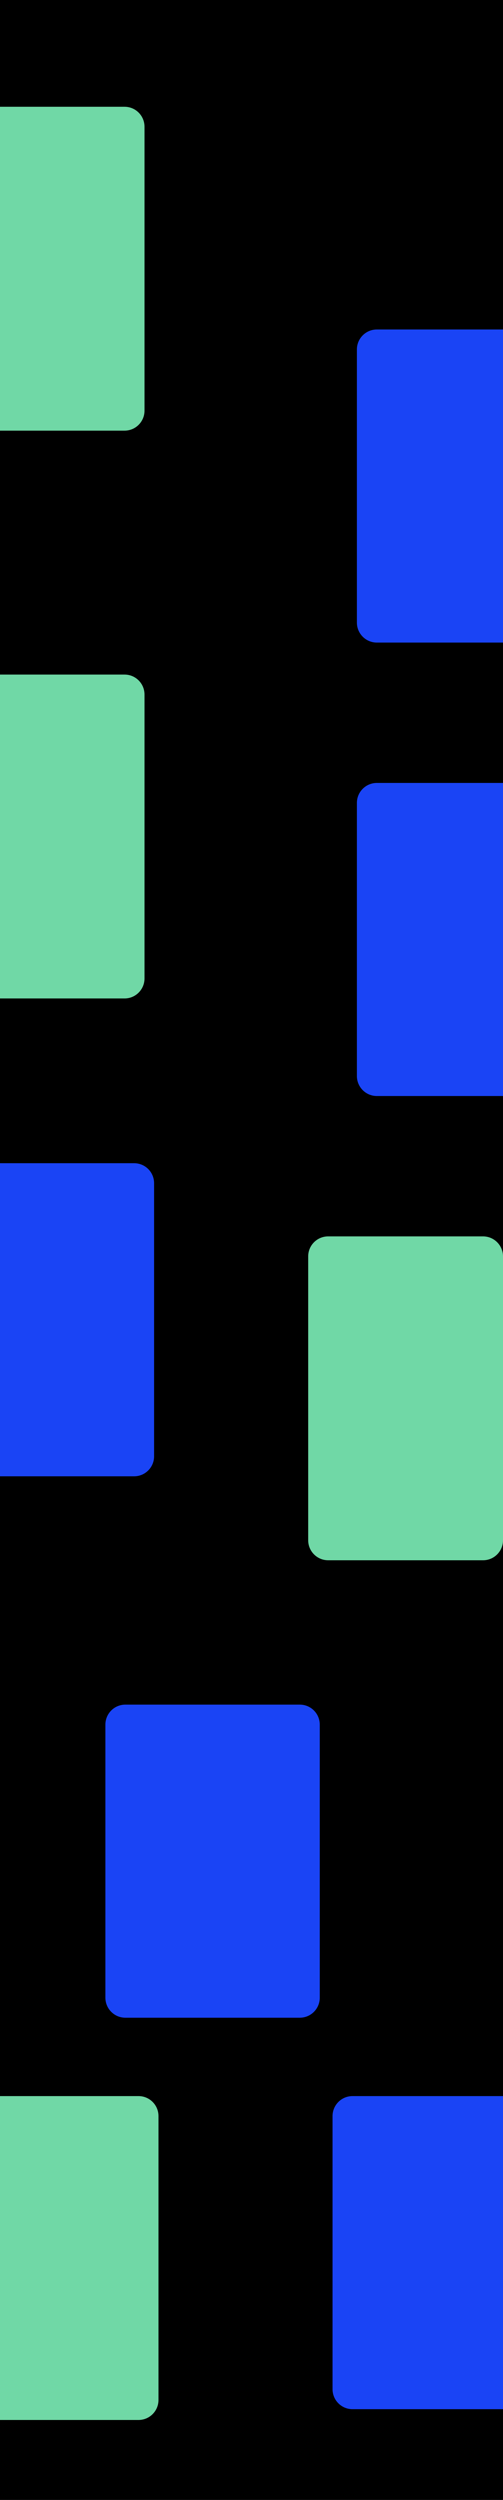 <svg width="1260" height="6252" viewBox="0 0 1260 6252" fill="none" xmlns="http://www.w3.org/2000/svg">
<g clip-path="url(#clip0_11_365)">
<rect width="1260" height="6252" fill="black"/>
<path d="M337.93 5365.06C337.93 5364.7 337.806 5364.39 337.559 5364.12C337.324 5363.85 336.908 5363.6 336.309 5363.38C335.71 5363.15 334.87 5362.91 333.789 5362.68C332.76 5362.46 331.79 5362.17 330.879 5361.8C329.98 5361.44 329.193 5360.99 328.516 5360.47C327.839 5359.95 327.305 5359.33 326.914 5358.62C326.536 5357.9 326.348 5357.08 326.348 5356.16C326.348 5355.26 326.536 5354.41 326.914 5353.62C327.305 5352.81 327.871 5352.1 328.613 5351.49C329.368 5350.86 330.286 5350.38 331.367 5350.02C332.448 5349.66 333.678 5349.48 335.059 5349.48C336.96 5349.48 338.6 5349.77 339.98 5350.36C341.361 5350.93 342.422 5351.74 343.164 5352.78C343.919 5353.81 344.297 5355 344.297 5356.35H337.715C337.715 5355.82 337.624 5355.36 337.441 5354.98C337.272 5354.61 336.992 5354.32 336.602 5354.12C336.211 5353.92 335.69 5353.81 335.039 5353.81C334.583 5353.81 334.167 5353.9 333.789 5354.07C333.424 5354.24 333.132 5354.47 332.91 5354.77C332.689 5355.07 332.578 5355.42 332.578 5355.82C332.578 5356.11 332.643 5356.37 332.773 5356.61C332.917 5356.83 333.132 5357.04 333.418 5357.23C333.704 5357.41 334.069 5357.58 334.512 5357.74C334.954 5357.88 335.488 5358.01 336.113 5358.13C337.533 5358.39 338.861 5358.76 340.098 5359.24C341.335 5359.72 342.337 5360.41 343.105 5361.29C343.887 5362.18 344.277 5363.37 344.277 5364.87C344.277 5365.8 344.062 5366.67 343.633 5367.46C343.203 5368.25 342.585 5368.94 341.777 5369.54C340.97 5370.12 340 5370.58 338.867 5370.9C337.734 5371.23 336.458 5371.39 335.039 5371.39C333.021 5371.39 331.315 5371.03 329.922 5370.32C328.529 5369.59 327.474 5368.68 326.758 5367.58C326.055 5366.48 325.703 5365.36 325.703 5364.22H331.836C331.862 5364.87 332.018 5365.41 332.305 5365.82C332.604 5366.24 333.001 5366.55 333.496 5366.74C333.991 5366.94 334.564 5367.04 335.215 5367.04C335.814 5367.04 336.309 5366.95 336.699 5366.78C337.103 5366.61 337.409 5366.38 337.617 5366.1C337.826 5365.8 337.93 5365.45 337.93 5365.06ZM358.438 5365.06C358.438 5364.7 358.314 5364.39 358.066 5364.12C357.832 5363.85 357.415 5363.6 356.816 5363.38C356.217 5363.15 355.378 5362.91 354.297 5362.68C353.268 5362.46 352.298 5362.17 351.387 5361.8C350.488 5361.44 349.701 5360.99 349.023 5360.47C348.346 5359.95 347.812 5359.33 347.422 5358.62C347.044 5357.9 346.855 5357.08 346.855 5356.16C346.855 5355.26 347.044 5354.41 347.422 5353.62C347.812 5352.81 348.379 5352.1 349.121 5351.49C349.876 5350.86 350.794 5350.38 351.875 5350.02C352.956 5349.66 354.186 5349.48 355.566 5349.48C357.467 5349.48 359.108 5349.77 360.488 5350.36C361.868 5350.93 362.93 5351.74 363.672 5352.78C364.427 5353.81 364.805 5355 364.805 5356.35H358.223C358.223 5355.82 358.132 5355.36 357.949 5354.98C357.78 5354.61 357.5 5354.32 357.109 5354.12C356.719 5353.92 356.198 5353.81 355.547 5353.81C355.091 5353.81 354.674 5353.9 354.297 5354.07C353.932 5354.24 353.639 5354.47 353.418 5354.77C353.197 5355.07 353.086 5355.42 353.086 5355.82C353.086 5356.11 353.151 5356.37 353.281 5356.61C353.424 5356.83 353.639 5357.04 353.926 5357.23C354.212 5357.41 354.577 5357.58 355.02 5357.74C355.462 5357.88 355.996 5358.01 356.621 5358.13C358.04 5358.39 359.368 5358.76 360.605 5359.24C361.842 5359.72 362.845 5360.41 363.613 5361.29C364.395 5362.18 364.785 5363.37 364.785 5364.87C364.785 5365.8 364.57 5366.67 364.141 5367.46C363.711 5368.25 363.092 5368.94 362.285 5369.54C361.478 5370.12 360.508 5370.58 359.375 5370.9C358.242 5371.23 356.966 5371.39 355.547 5371.39C353.529 5371.39 351.823 5371.03 350.43 5370.32C349.036 5369.59 347.982 5368.68 347.266 5367.58C346.562 5366.48 346.211 5365.36 346.211 5364.22H352.344C352.37 5364.87 352.526 5365.41 352.812 5365.82C353.112 5366.24 353.509 5366.55 354.004 5366.74C354.499 5366.94 355.072 5367.04 355.723 5367.04C356.322 5367.04 356.816 5366.95 357.207 5366.78C357.611 5366.61 357.917 5366.38 358.125 5366.1C358.333 5365.8 358.438 5365.45 358.438 5365.06ZM380.02 5366.16V5341H386.641V5371H380.703L380.02 5366.16ZM367.051 5360.69V5360.28C367.051 5358.68 367.227 5357.22 367.578 5355.9C367.93 5354.57 368.451 5353.43 369.141 5352.48C369.831 5351.52 370.69 5350.78 371.719 5350.26C372.747 5349.74 373.932 5349.48 375.273 5349.48C376.471 5349.48 377.52 5349.76 378.418 5350.32C379.316 5350.86 380.085 5351.63 380.723 5352.62C381.361 5353.61 381.882 5354.77 382.285 5356.1C382.689 5357.41 382.995 5358.83 383.203 5360.36V5360.84C382.995 5362.28 382.689 5363.63 382.285 5364.91C381.882 5366.17 381.361 5367.29 380.723 5368.27C380.085 5369.24 379.31 5370.01 378.398 5370.57C377.5 5371.12 376.445 5371.39 375.234 5371.39C373.893 5371.39 372.708 5371.12 371.68 5370.59C370.664 5370.06 369.811 5369.31 369.121 5368.34C368.444 5367.38 367.93 5366.25 367.578 5364.95C367.227 5363.64 367.051 5362.22 367.051 5360.69ZM373.633 5360.28V5360.69C373.633 5361.48 373.685 5362.22 373.789 5362.89C373.893 5363.57 374.069 5364.17 374.316 5364.69C374.577 5365.2 374.915 5365.6 375.332 5365.88C375.762 5366.17 376.289 5366.31 376.914 5366.31C377.76 5366.31 378.457 5366.11 379.004 5365.71C379.564 5365.3 379.974 5364.73 380.234 5363.99C380.508 5363.25 380.625 5362.37 380.586 5361.37V5359.83C380.612 5358.97 380.553 5358.21 380.41 5357.56C380.267 5356.9 380.039 5356.35 379.727 5355.9C379.427 5355.46 379.043 5355.13 378.574 5354.91C378.118 5354.67 377.578 5354.55 376.953 5354.55C376.341 5354.55 375.82 5354.7 375.391 5354.98C374.974 5355.27 374.635 5355.67 374.375 5356.2C374.115 5356.7 373.926 5357.31 373.809 5358.01C373.691 5358.7 373.633 5359.46 373.633 5360.28ZM401.445 5365.06C401.445 5364.7 401.322 5364.39 401.074 5364.12C400.84 5363.85 400.423 5363.6 399.824 5363.38C399.225 5363.15 398.385 5362.91 397.305 5362.68C396.276 5362.46 395.306 5362.17 394.395 5361.8C393.496 5361.44 392.708 5360.99 392.031 5360.47C391.354 5359.95 390.82 5359.33 390.43 5358.62C390.052 5357.9 389.863 5357.08 389.863 5356.16C389.863 5355.26 390.052 5354.41 390.43 5353.62C390.82 5352.81 391.387 5352.1 392.129 5351.49C392.884 5350.86 393.802 5350.38 394.883 5350.02C395.964 5349.66 397.194 5349.48 398.574 5349.48C400.475 5349.48 402.116 5349.77 403.496 5350.36C404.876 5350.93 405.938 5351.74 406.68 5352.78C407.435 5353.81 407.812 5355 407.812 5356.35H401.23C401.23 5355.82 401.139 5355.36 400.957 5354.98C400.788 5354.61 400.508 5354.32 400.117 5354.12C399.727 5353.92 399.206 5353.81 398.555 5353.81C398.099 5353.81 397.682 5353.9 397.305 5354.07C396.94 5354.24 396.647 5354.47 396.426 5354.77C396.204 5355.07 396.094 5355.42 396.094 5355.82C396.094 5356.11 396.159 5356.37 396.289 5356.61C396.432 5356.83 396.647 5357.04 396.934 5357.23C397.22 5357.41 397.585 5357.58 398.027 5357.74C398.47 5357.88 399.004 5358.01 399.629 5358.13C401.048 5358.39 402.376 5358.76 403.613 5359.24C404.85 5359.72 405.853 5360.41 406.621 5361.29C407.402 5362.18 407.793 5363.37 407.793 5364.87C407.793 5365.8 407.578 5366.67 407.148 5367.46C406.719 5368.25 406.1 5368.94 405.293 5369.54C404.486 5370.12 403.516 5370.58 402.383 5370.9C401.25 5371.23 399.974 5371.39 398.555 5371.39C396.536 5371.39 394.831 5371.03 393.438 5370.32C392.044 5369.59 390.99 5368.68 390.273 5367.58C389.57 5366.48 389.219 5365.36 389.219 5364.22H395.352C395.378 5364.87 395.534 5365.41 395.82 5365.82C396.12 5366.24 396.517 5366.55 397.012 5366.74C397.507 5366.94 398.079 5367.04 398.73 5367.04C399.329 5367.04 399.824 5366.95 400.215 5366.78C400.618 5366.61 400.924 5366.38 401.133 5366.1C401.341 5365.8 401.445 5365.45 401.445 5365.06ZM423.027 5366.16V5341H429.648V5371H423.711L423.027 5366.16ZM410.059 5360.69V5360.28C410.059 5358.68 410.234 5357.22 410.586 5355.9C410.938 5354.57 411.458 5353.43 412.148 5352.48C412.839 5351.52 413.698 5350.78 414.727 5350.26C415.755 5349.74 416.94 5349.48 418.281 5349.48C419.479 5349.48 420.527 5349.76 421.426 5350.32C422.324 5350.86 423.092 5351.63 423.73 5352.62C424.368 5353.61 424.889 5354.77 425.293 5356.1C425.697 5357.41 426.003 5358.83 426.211 5360.36V5360.84C426.003 5362.28 425.697 5363.63 425.293 5364.91C424.889 5366.17 424.368 5367.29 423.73 5368.27C423.092 5369.24 422.318 5370.01 421.406 5370.57C420.508 5371.12 419.453 5371.39 418.242 5371.39C416.901 5371.39 415.716 5371.12 414.688 5370.59C413.672 5370.06 412.819 5369.31 412.129 5368.34C411.452 5367.38 410.938 5366.25 410.586 5364.95C410.234 5363.64 410.059 5362.22 410.059 5360.69ZM416.641 5360.28V5360.69C416.641 5361.48 416.693 5362.22 416.797 5362.89C416.901 5363.57 417.077 5364.17 417.324 5364.69C417.585 5365.2 417.923 5365.6 418.34 5365.88C418.77 5366.17 419.297 5366.31 419.922 5366.31C420.768 5366.31 421.465 5366.11 422.012 5365.71C422.572 5365.3 422.982 5364.73 423.242 5363.99C423.516 5363.25 423.633 5362.37 423.594 5361.37V5359.83C423.62 5358.97 423.561 5358.21 423.418 5357.56C423.275 5356.9 423.047 5356.35 422.734 5355.9C422.435 5355.46 422.051 5355.13 421.582 5354.91C421.126 5354.67 420.586 5354.55 419.961 5354.55C419.349 5354.55 418.828 5354.7 418.398 5354.98C417.982 5355.27 417.643 5355.67 417.383 5356.2C417.122 5356.7 416.934 5357.31 416.816 5358.01C416.699 5358.7 416.641 5359.46 416.641 5360.28ZM444.453 5365.06C444.453 5364.7 444.329 5364.39 444.082 5364.12C443.848 5363.85 443.431 5363.6 442.832 5363.38C442.233 5363.15 441.393 5362.91 440.312 5362.68C439.284 5362.46 438.314 5362.17 437.402 5361.8C436.504 5361.44 435.716 5360.99 435.039 5360.47C434.362 5359.95 433.828 5359.33 433.438 5358.62C433.06 5357.9 432.871 5357.08 432.871 5356.16C432.871 5355.26 433.06 5354.41 433.438 5353.62C433.828 5352.81 434.395 5352.1 435.137 5351.49C435.892 5350.86 436.81 5350.38 437.891 5350.02C438.971 5349.66 440.202 5349.48 441.582 5349.48C443.483 5349.48 445.124 5349.77 446.504 5350.36C447.884 5350.93 448.945 5351.74 449.688 5352.78C450.443 5353.81 450.82 5355 450.82 5356.35H444.238C444.238 5355.82 444.147 5355.36 443.965 5354.98C443.796 5354.61 443.516 5354.32 443.125 5354.12C442.734 5353.92 442.214 5353.81 441.562 5353.81C441.107 5353.81 440.69 5353.9 440.312 5354.07C439.948 5354.24 439.655 5354.47 439.434 5354.77C439.212 5355.07 439.102 5355.42 439.102 5355.82C439.102 5356.11 439.167 5356.37 439.297 5356.61C439.44 5356.83 439.655 5357.04 439.941 5357.23C440.228 5357.41 440.592 5357.58 441.035 5357.74C441.478 5357.88 442.012 5358.01 442.637 5358.13C444.056 5358.39 445.384 5358.76 446.621 5359.24C447.858 5359.72 448.861 5360.41 449.629 5361.29C450.41 5362.18 450.801 5363.37 450.801 5364.87C450.801 5365.8 450.586 5366.67 450.156 5367.46C449.727 5368.25 449.108 5368.94 448.301 5369.54C447.493 5370.12 446.523 5370.58 445.391 5370.9C444.258 5371.23 442.982 5371.39 441.562 5371.39C439.544 5371.39 437.839 5371.03 436.445 5370.32C435.052 5369.59 433.997 5368.68 433.281 5367.58C432.578 5366.48 432.227 5365.36 432.227 5364.22H438.359C438.385 5364.87 438.542 5365.41 438.828 5365.82C439.128 5366.24 439.525 5366.55 440.02 5366.74C440.514 5366.94 441.087 5367.04 441.738 5367.04C442.337 5367.04 442.832 5366.95 443.223 5366.78C443.626 5366.61 443.932 5366.38 444.141 5366.1C444.349 5365.8 444.453 5365.45 444.453 5365.06ZM466.035 5366.16V5341H472.656V5371H466.719L466.035 5366.16ZM453.066 5360.69V5360.28C453.066 5358.68 453.242 5357.22 453.594 5355.9C453.945 5354.57 454.466 5353.43 455.156 5352.48C455.846 5351.52 456.706 5350.78 457.734 5350.26C458.763 5349.74 459.948 5349.48 461.289 5349.48C462.487 5349.48 463.535 5349.76 464.434 5350.32C465.332 5350.86 466.1 5351.63 466.738 5352.62C467.376 5353.61 467.897 5354.77 468.301 5356.1C468.704 5357.41 469.01 5358.83 469.219 5360.36V5360.84C469.01 5362.28 468.704 5363.63 468.301 5364.91C467.897 5366.17 467.376 5367.29 466.738 5368.27C466.1 5369.24 465.326 5370.01 464.414 5370.57C463.516 5371.12 462.461 5371.39 461.25 5371.39C459.909 5371.39 458.724 5371.12 457.695 5370.59C456.68 5370.06 455.827 5369.31 455.137 5368.34C454.46 5367.38 453.945 5366.25 453.594 5364.95C453.242 5363.64 453.066 5362.22 453.066 5360.69ZM459.648 5360.28V5360.69C459.648 5361.48 459.701 5362.22 459.805 5362.89C459.909 5363.57 460.085 5364.17 460.332 5364.69C460.592 5365.2 460.931 5365.6 461.348 5365.88C461.777 5366.17 462.305 5366.31 462.93 5366.31C463.776 5366.31 464.473 5366.11 465.02 5365.71C465.579 5365.3 465.99 5364.73 466.25 5363.99C466.523 5363.25 466.641 5362.37 466.602 5361.37V5359.83C466.628 5358.97 466.569 5358.21 466.426 5357.56C466.283 5356.9 466.055 5356.35 465.742 5355.9C465.443 5355.46 465.059 5355.13 464.59 5354.91C464.134 5354.67 463.594 5354.55 462.969 5354.55C462.357 5354.55 461.836 5354.7 461.406 5354.98C460.99 5355.27 460.651 5355.67 460.391 5356.2C460.13 5356.7 459.941 5357.31 459.824 5358.01C459.707 5358.7 459.648 5359.46 459.648 5360.28ZM488.535 5366.16V5341H495.156V5371H489.219L488.535 5366.16ZM475.566 5360.69V5360.28C475.566 5358.68 475.742 5357.22 476.094 5355.9C476.445 5354.57 476.966 5353.43 477.656 5352.48C478.346 5351.52 479.206 5350.78 480.234 5350.26C481.263 5349.74 482.448 5349.48 483.789 5349.48C484.987 5349.48 486.035 5349.76 486.934 5350.32C487.832 5350.86 488.6 5351.63 489.238 5352.62C489.876 5353.61 490.397 5354.77 490.801 5356.1C491.204 5357.41 491.51 5358.83 491.719 5360.36V5360.84C491.51 5362.28 491.204 5363.63 490.801 5364.91C490.397 5366.17 489.876 5367.29 489.238 5368.27C488.6 5369.24 487.826 5370.01 486.914 5370.57C486.016 5371.12 484.961 5371.39 483.75 5371.39C482.409 5371.39 481.224 5371.12 480.195 5370.59C479.18 5370.06 478.327 5369.31 477.637 5368.34C476.96 5367.38 476.445 5366.25 476.094 5364.95C475.742 5363.64 475.566 5362.22 475.566 5360.69ZM482.148 5360.28V5360.69C482.148 5361.48 482.201 5362.22 482.305 5362.89C482.409 5363.57 482.585 5364.17 482.832 5364.69C483.092 5365.2 483.431 5365.6 483.848 5365.88C484.277 5366.17 484.805 5366.31 485.43 5366.31C486.276 5366.31 486.973 5366.11 487.52 5365.71C488.079 5365.3 488.49 5364.73 488.75 5363.99C489.023 5363.25 489.141 5362.37 489.102 5361.37V5359.83C489.128 5358.97 489.069 5358.21 488.926 5357.56C488.783 5356.9 488.555 5356.35 488.242 5355.9C487.943 5355.46 487.559 5355.13 487.09 5354.91C486.634 5354.67 486.094 5354.55 485.469 5354.55C484.857 5354.55 484.336 5354.7 483.906 5354.98C483.49 5355.27 483.151 5355.67 482.891 5356.2C482.63 5356.7 482.441 5357.31 482.324 5358.01C482.207 5358.7 482.148 5359.46 482.148 5360.28ZM509.961 5365.06C509.961 5364.7 509.837 5364.39 509.59 5364.12C509.355 5363.85 508.939 5363.6 508.34 5363.38C507.741 5363.15 506.901 5362.91 505.82 5362.68C504.792 5362.46 503.822 5362.17 502.91 5361.8C502.012 5361.44 501.224 5360.99 500.547 5360.47C499.87 5359.95 499.336 5359.33 498.945 5358.62C498.568 5357.9 498.379 5357.08 498.379 5356.16C498.379 5355.26 498.568 5354.41 498.945 5353.62C499.336 5352.81 499.902 5352.1 500.645 5351.49C501.4 5350.86 502.318 5350.38 503.398 5350.02C504.479 5349.66 505.71 5349.48 507.09 5349.48C508.991 5349.48 510.632 5349.77 512.012 5350.36C513.392 5350.93 514.453 5351.74 515.195 5352.78C515.951 5353.81 516.328 5355 516.328 5356.35H509.746C509.746 5355.82 509.655 5355.36 509.473 5354.98C509.303 5354.61 509.023 5354.32 508.633 5354.12C508.242 5353.92 507.721 5353.81 507.07 5353.81C506.615 5353.81 506.198 5353.9 505.82 5354.07C505.456 5354.24 505.163 5354.47 504.941 5354.77C504.72 5355.07 504.609 5355.42 504.609 5355.82C504.609 5356.11 504.674 5356.37 504.805 5356.61C504.948 5356.83 505.163 5357.04 505.449 5357.23C505.736 5357.41 506.1 5357.58 506.543 5357.74C506.986 5357.88 507.52 5358.01 508.145 5358.13C509.564 5358.39 510.892 5358.76 512.129 5359.24C513.366 5359.72 514.368 5360.41 515.137 5361.29C515.918 5362.18 516.309 5363.37 516.309 5364.87C516.309 5365.8 516.094 5366.67 515.664 5367.46C515.234 5368.25 514.616 5368.94 513.809 5369.54C513.001 5370.12 512.031 5370.58 510.898 5370.9C509.766 5371.23 508.49 5371.39 507.07 5371.39C505.052 5371.39 503.346 5371.03 501.953 5370.32C500.56 5369.59 499.505 5368.68 498.789 5367.58C498.086 5366.48 497.734 5365.36 497.734 5364.22H503.867C503.893 5364.87 504.049 5365.41 504.336 5365.82C504.635 5366.24 505.033 5366.55 505.527 5366.74C506.022 5366.94 506.595 5367.04 507.246 5367.04C507.845 5367.04 508.34 5366.95 508.73 5366.78C509.134 5366.61 509.44 5366.38 509.648 5366.1C509.857 5365.8 509.961 5365.45 509.961 5365.06ZM531.543 5366.16V5341H538.164V5371H532.227L531.543 5366.16ZM518.574 5360.69V5360.28C518.574 5358.68 518.75 5357.22 519.102 5355.9C519.453 5354.57 519.974 5353.43 520.664 5352.48C521.354 5351.52 522.214 5350.78 523.242 5350.26C524.271 5349.74 525.456 5349.48 526.797 5349.48C527.995 5349.48 529.043 5349.76 529.941 5350.32C530.84 5350.86 531.608 5351.63 532.246 5352.62C532.884 5353.61 533.405 5354.77 533.809 5356.1C534.212 5357.41 534.518 5358.83 534.727 5360.36V5360.84C534.518 5362.28 534.212 5363.63 533.809 5364.91C533.405 5366.17 532.884 5367.29 532.246 5368.27C531.608 5369.24 530.833 5370.01 529.922 5370.57C529.023 5371.12 527.969 5371.39 526.758 5371.39C525.417 5371.39 524.232 5371.12 523.203 5370.59C522.188 5370.06 521.335 5369.31 520.645 5368.34C519.967 5367.38 519.453 5366.25 519.102 5364.95C518.75 5363.64 518.574 5362.22 518.574 5360.69ZM525.156 5360.28V5360.69C525.156 5361.48 525.208 5362.22 525.312 5362.89C525.417 5363.57 525.592 5364.17 525.84 5364.69C526.1 5365.2 526.439 5365.6 526.855 5365.88C527.285 5366.17 527.812 5366.31 528.438 5366.31C529.284 5366.31 529.98 5366.11 530.527 5365.71C531.087 5365.3 531.497 5364.73 531.758 5363.99C532.031 5363.25 532.148 5362.37 532.109 5361.37V5359.83C532.135 5358.97 532.077 5358.21 531.934 5357.56C531.79 5356.9 531.562 5356.35 531.25 5355.9C530.951 5355.46 530.566 5355.13 530.098 5354.91C529.642 5354.67 529.102 5354.55 528.477 5354.55C527.865 5354.55 527.344 5354.7 526.914 5354.98C526.497 5355.27 526.159 5355.67 525.898 5356.2C525.638 5356.7 525.449 5357.31 525.332 5358.01C525.215 5358.7 525.156 5359.46 525.156 5360.28ZM552.969 5365.06C552.969 5364.7 552.845 5364.39 552.598 5364.12C552.363 5363.85 551.947 5363.6 551.348 5363.38C550.749 5363.15 549.909 5362.91 548.828 5362.68C547.799 5362.46 546.829 5362.17 545.918 5361.8C545.02 5361.44 544.232 5360.99 543.555 5360.47C542.878 5359.95 542.344 5359.33 541.953 5358.62C541.576 5357.9 541.387 5357.08 541.387 5356.16C541.387 5355.26 541.576 5354.41 541.953 5353.62C542.344 5352.81 542.91 5352.1 543.652 5351.49C544.408 5350.86 545.326 5350.38 546.406 5350.02C547.487 5349.66 548.717 5349.48 550.098 5349.48C551.999 5349.48 553.639 5349.77 555.02 5350.36C556.4 5350.93 557.461 5351.74 558.203 5352.78C558.958 5353.81 559.336 5355 559.336 5356.35H552.754C552.754 5355.82 552.663 5355.36 552.48 5354.98C552.311 5354.61 552.031 5354.32 551.641 5354.12C551.25 5353.92 550.729 5353.81 550.078 5353.81C549.622 5353.81 549.206 5353.9 548.828 5354.07C548.464 5354.24 548.171 5354.47 547.949 5354.77C547.728 5355.07 547.617 5355.42 547.617 5355.82C547.617 5356.11 547.682 5356.37 547.812 5356.61C547.956 5356.83 548.171 5357.04 548.457 5357.23C548.743 5357.41 549.108 5357.58 549.551 5357.74C549.993 5357.88 550.527 5358.01 551.152 5358.13C552.572 5358.39 553.9 5358.76 555.137 5359.24C556.374 5359.72 557.376 5360.41 558.145 5361.29C558.926 5362.18 559.316 5363.37 559.316 5364.87C559.316 5365.8 559.102 5366.67 558.672 5367.46C558.242 5368.25 557.624 5368.94 556.816 5369.54C556.009 5370.12 555.039 5370.58 553.906 5370.9C552.773 5371.23 551.497 5371.39 550.078 5371.39C548.06 5371.39 546.354 5371.03 544.961 5370.32C543.568 5369.59 542.513 5368.68 541.797 5367.58C541.094 5366.48 540.742 5365.36 540.742 5364.22H546.875C546.901 5364.87 547.057 5365.41 547.344 5365.82C547.643 5366.24 548.04 5366.55 548.535 5366.74C549.03 5366.94 549.603 5367.04 550.254 5367.04C550.853 5367.04 551.348 5366.95 551.738 5366.78C552.142 5366.61 552.448 5366.38 552.656 5366.1C552.865 5365.8 552.969 5365.45 552.969 5365.06ZM574.551 5366.16V5341H581.172V5371H575.234L574.551 5366.16ZM561.582 5360.69V5360.28C561.582 5358.68 561.758 5357.22 562.109 5355.9C562.461 5354.57 562.982 5353.43 563.672 5352.48C564.362 5351.52 565.221 5350.78 566.25 5350.26C567.279 5349.74 568.464 5349.48 569.805 5349.48C571.003 5349.48 572.051 5349.76 572.949 5350.32C573.848 5350.86 574.616 5351.63 575.254 5352.62C575.892 5353.61 576.413 5354.77 576.816 5356.1C577.22 5357.41 577.526 5358.83 577.734 5360.36V5360.84C577.526 5362.28 577.22 5363.63 576.816 5364.91C576.413 5366.17 575.892 5367.29 575.254 5368.27C574.616 5369.24 573.841 5370.01 572.93 5370.57C572.031 5371.12 570.977 5371.39 569.766 5371.39C568.424 5371.39 567.24 5371.12 566.211 5370.59C565.195 5370.06 564.342 5369.31 563.652 5368.34C562.975 5367.38 562.461 5366.25 562.109 5364.95C561.758 5363.64 561.582 5362.22 561.582 5360.69ZM568.164 5360.28V5360.69C568.164 5361.48 568.216 5362.22 568.32 5362.89C568.424 5363.57 568.6 5364.17 568.848 5364.69C569.108 5365.2 569.447 5365.6 569.863 5365.88C570.293 5366.17 570.82 5366.31 571.445 5366.31C572.292 5366.31 572.988 5366.11 573.535 5365.71C574.095 5365.3 574.505 5364.73 574.766 5363.99C575.039 5363.25 575.156 5362.37 575.117 5361.37V5359.83C575.143 5358.97 575.085 5358.21 574.941 5357.56C574.798 5356.9 574.57 5356.35 574.258 5355.9C573.958 5355.46 573.574 5355.13 573.105 5354.91C572.65 5354.67 572.109 5354.55 571.484 5354.55C570.872 5354.55 570.352 5354.7 569.922 5354.98C569.505 5355.27 569.167 5355.67 568.906 5356.2C568.646 5356.7 568.457 5357.31 568.34 5358.01C568.223 5358.7 568.164 5359.46 568.164 5360.28ZM595.977 5365.06C595.977 5364.7 595.853 5364.39 595.605 5364.12C595.371 5363.85 594.954 5363.6 594.355 5363.38C593.757 5363.15 592.917 5362.91 591.836 5362.68C590.807 5362.46 589.837 5362.17 588.926 5361.8C588.027 5361.44 587.24 5360.99 586.562 5360.47C585.885 5359.95 585.352 5359.33 584.961 5358.62C584.583 5357.9 584.395 5357.08 584.395 5356.16C584.395 5355.26 584.583 5354.41 584.961 5353.62C585.352 5352.81 585.918 5352.1 586.66 5351.49C587.415 5350.86 588.333 5350.38 589.414 5350.02C590.495 5349.66 591.725 5349.48 593.105 5349.48C595.007 5349.48 596.647 5349.77 598.027 5350.36C599.408 5350.93 600.469 5351.74 601.211 5352.78C601.966 5353.81 602.344 5355 602.344 5356.35H595.762C595.762 5355.82 595.671 5355.36 595.488 5354.98C595.319 5354.61 595.039 5354.32 594.648 5354.12C594.258 5353.92 593.737 5353.81 593.086 5353.81C592.63 5353.81 592.214 5353.9 591.836 5354.07C591.471 5354.24 591.178 5354.47 590.957 5354.77C590.736 5355.07 590.625 5355.42 590.625 5355.82C590.625 5356.11 590.69 5356.37 590.82 5356.61C590.964 5356.83 591.178 5357.04 591.465 5357.23C591.751 5357.41 592.116 5357.58 592.559 5357.74C593.001 5357.88 593.535 5358.01 594.16 5358.13C595.579 5358.39 596.908 5358.76 598.145 5359.24C599.382 5359.72 600.384 5360.41 601.152 5361.29C601.934 5362.18 602.324 5363.37 602.324 5364.87C602.324 5365.8 602.109 5366.67 601.68 5367.46C601.25 5368.25 600.632 5368.94 599.824 5369.54C599.017 5370.12 598.047 5370.58 596.914 5370.9C595.781 5371.23 594.505 5371.39 593.086 5371.39C591.068 5371.39 589.362 5371.03 587.969 5370.32C586.576 5369.59 585.521 5368.68 584.805 5367.58C584.102 5366.48 583.75 5365.36 583.75 5364.22H589.883C589.909 5364.87 590.065 5365.41 590.352 5365.82C590.651 5366.24 591.048 5366.55 591.543 5366.74C592.038 5366.94 592.611 5367.04 593.262 5367.04C593.861 5367.04 594.355 5366.95 594.746 5366.78C595.15 5366.61 595.456 5366.38 595.664 5366.1C595.872 5365.8 595.977 5365.45 595.977 5365.06ZM617.559 5366.16V5341H624.18V5371H618.242L617.559 5366.16ZM604.59 5360.69V5360.28C604.59 5358.68 604.766 5357.22 605.117 5355.9C605.469 5354.57 605.99 5353.43 606.68 5352.48C607.37 5351.52 608.229 5350.78 609.258 5350.26C610.286 5349.74 611.471 5349.48 612.812 5349.48C614.01 5349.48 615.059 5349.76 615.957 5350.32C616.855 5350.86 617.624 5351.63 618.262 5352.62C618.9 5353.61 619.421 5354.77 619.824 5356.1C620.228 5357.41 620.534 5358.83 620.742 5360.36V5360.84C620.534 5362.28 620.228 5363.63 619.824 5364.91C619.421 5366.17 618.9 5367.29 618.262 5368.27C617.624 5369.24 616.849 5370.01 615.938 5370.57C615.039 5371.12 613.984 5371.39 612.773 5371.39C611.432 5371.39 610.247 5371.12 609.219 5370.59C608.203 5370.06 607.35 5369.31 606.66 5368.34C605.983 5367.38 605.469 5366.25 605.117 5364.95C604.766 5363.64 604.59 5362.22 604.59 5360.69ZM611.172 5360.28V5360.69C611.172 5361.48 611.224 5362.22 611.328 5362.89C611.432 5363.57 611.608 5364.17 611.855 5364.69C612.116 5365.2 612.454 5365.6 612.871 5365.88C613.301 5366.17 613.828 5366.31 614.453 5366.31C615.299 5366.31 615.996 5366.11 616.543 5365.71C617.103 5365.3 617.513 5364.73 617.773 5363.99C618.047 5363.25 618.164 5362.37 618.125 5361.37V5359.83C618.151 5358.97 618.092 5358.21 617.949 5357.56C617.806 5356.9 617.578 5356.35 617.266 5355.9C616.966 5355.46 616.582 5355.13 616.113 5354.91C615.658 5354.67 615.117 5354.55 614.492 5354.55C613.88 5354.55 613.359 5354.7 612.93 5354.98C612.513 5355.27 612.174 5355.67 611.914 5356.2C611.654 5356.7 611.465 5357.31 611.348 5358.01C611.23 5358.7 611.172 5359.46 611.172 5360.28ZM638.984 5365.06C638.984 5364.7 638.861 5364.39 638.613 5364.12C638.379 5363.85 637.962 5363.6 637.363 5363.38C636.764 5363.15 635.924 5362.91 634.844 5362.68C633.815 5362.46 632.845 5362.17 631.934 5361.8C631.035 5361.44 630.247 5360.99 629.57 5360.47C628.893 5359.95 628.359 5359.33 627.969 5358.62C627.591 5357.9 627.402 5357.08 627.402 5356.16C627.402 5355.26 627.591 5354.41 627.969 5353.62C628.359 5352.81 628.926 5352.1 629.668 5351.49C630.423 5350.86 631.341 5350.38 632.422 5350.02C633.503 5349.66 634.733 5349.48 636.113 5349.48C638.014 5349.48 639.655 5349.77 641.035 5350.36C642.415 5350.93 643.477 5351.74 644.219 5352.78C644.974 5353.81 645.352 5355 645.352 5356.35H638.77C638.77 5355.82 638.678 5355.36 638.496 5354.98C638.327 5354.61 638.047 5354.32 637.656 5354.12C637.266 5353.92 636.745 5353.81 636.094 5353.81C635.638 5353.81 635.221 5353.9 634.844 5354.07C634.479 5354.24 634.186 5354.47 633.965 5354.77C633.743 5355.07 633.633 5355.42 633.633 5355.82C633.633 5356.11 633.698 5356.37 633.828 5356.61C633.971 5356.83 634.186 5357.04 634.473 5357.23C634.759 5357.41 635.124 5357.58 635.566 5357.74C636.009 5357.88 636.543 5358.01 637.168 5358.13C638.587 5358.39 639.915 5358.76 641.152 5359.24C642.389 5359.72 643.392 5360.41 644.16 5361.29C644.941 5362.18 645.332 5363.37 645.332 5364.87C645.332 5365.8 645.117 5366.67 644.688 5367.46C644.258 5368.25 643.639 5368.94 642.832 5369.54C642.025 5370.12 641.055 5370.58 639.922 5370.9C638.789 5371.23 637.513 5371.39 636.094 5371.39C634.076 5371.39 632.37 5371.03 630.977 5370.32C629.583 5369.59 628.529 5368.68 627.812 5367.58C627.109 5366.48 626.758 5365.36 626.758 5364.22H632.891C632.917 5364.87 633.073 5365.41 633.359 5365.82C633.659 5366.24 634.056 5366.55 634.551 5366.74C635.046 5366.94 635.618 5367.04 636.27 5367.04C636.868 5367.04 637.363 5366.95 637.754 5366.78C638.158 5366.61 638.464 5366.38 638.672 5366.1C638.88 5365.8 638.984 5365.45 638.984 5365.06Z" fill="black"/>
<path d="M-126 317C-126 289.386 -103.614 267 -76 267H312C339.614 267 362 289.386 362 317V1027C362 1054.61 339.614 1077 312 1077H-76C-103.614 1077 -126 1054.61 -126 1027V317Z" fill="#70D8A6"/>
<path d="M-126 1737C-126 1709.39 -103.614 1687 -76 1687H312C339.614 1687 362 1709.39 362 1737V2447C362 2474.61 339.614 2497 312 2497H-76C-103.614 2497 -126 2474.61 -126 2447V1737Z" fill="#70D8A6"/>
<path d="M772 3142C772 3114.39 794.386 3092 822 3092H1210C1237.61 3092 1260 3114.39 1260 3142V3852C1260 3879.61 1237.61 3902 1210 3902H822C794.386 3902 772 3879.61 772 3852V3142Z" fill="#70D8A6"/>
<path d="M-91 5292C-91 5264.39 -68.614 5242 -41 5242H347C374.614 5242 397 5264.39 397 5292V6002C397 6029.61 374.614 6052 347 6052H-41C-68.614 6052 -91 6029.61 -91 6002V5292Z" fill="#70D8A6"/>
<path d="M894 874C894 846.386 916.386 824 944 824H1381C1408.61 824 1431 846.386 1431 874V1557C1431 1584.61 1408.61 1607 1381 1607H944C916.386 1607 894 1584.61 894 1557V874Z" fill="#1A44F5"/>
<path d="M264 4313C264 4285.39 286.386 4263 314 4263H751C778.614 4263 801 4285.39 801 4313V4996C801 5023.61 778.614 5046 751 5046H314C286.386 5046 264 5023.61 264 4996V4313Z" fill="#1A44F5"/>
<path d="M833 5292C833 5264.39 855.386 5242 883 5242H1320C1347.61 5242 1370 5264.39 1370 5292V5975C1370 6002.61 1347.61 6025 1320 6025H883C855.386 6025 833 6002.61 833 5975V5292Z" fill="#1A44F5"/>
<path d="M-151 2959C-151 2931.39 -128.614 2909 -101 2909H336C363.614 2909 386 2931.39 386 2959V3642C386 3669.61 363.614 3692 336 3692H-101C-128.614 3692 -151 3669.61 -151 3642V2959Z" fill="#1A44F5"/>
<path d="M894 2008C894 1980.39 916.386 1958 944 1958H1381C1408.61 1958 1431 1980.39 1431 2008V2691C1431 2718.61 1408.61 2741 1381 2741H944C916.386 2741 894 2718.61 894 2691V2008Z" fill="#1A44F5"/>
</g>
<defs>
<clipPath id="clip0_11_365">
<rect width="1260" height="6252" fill="white"/>
</clipPath>
</defs>
</svg>
